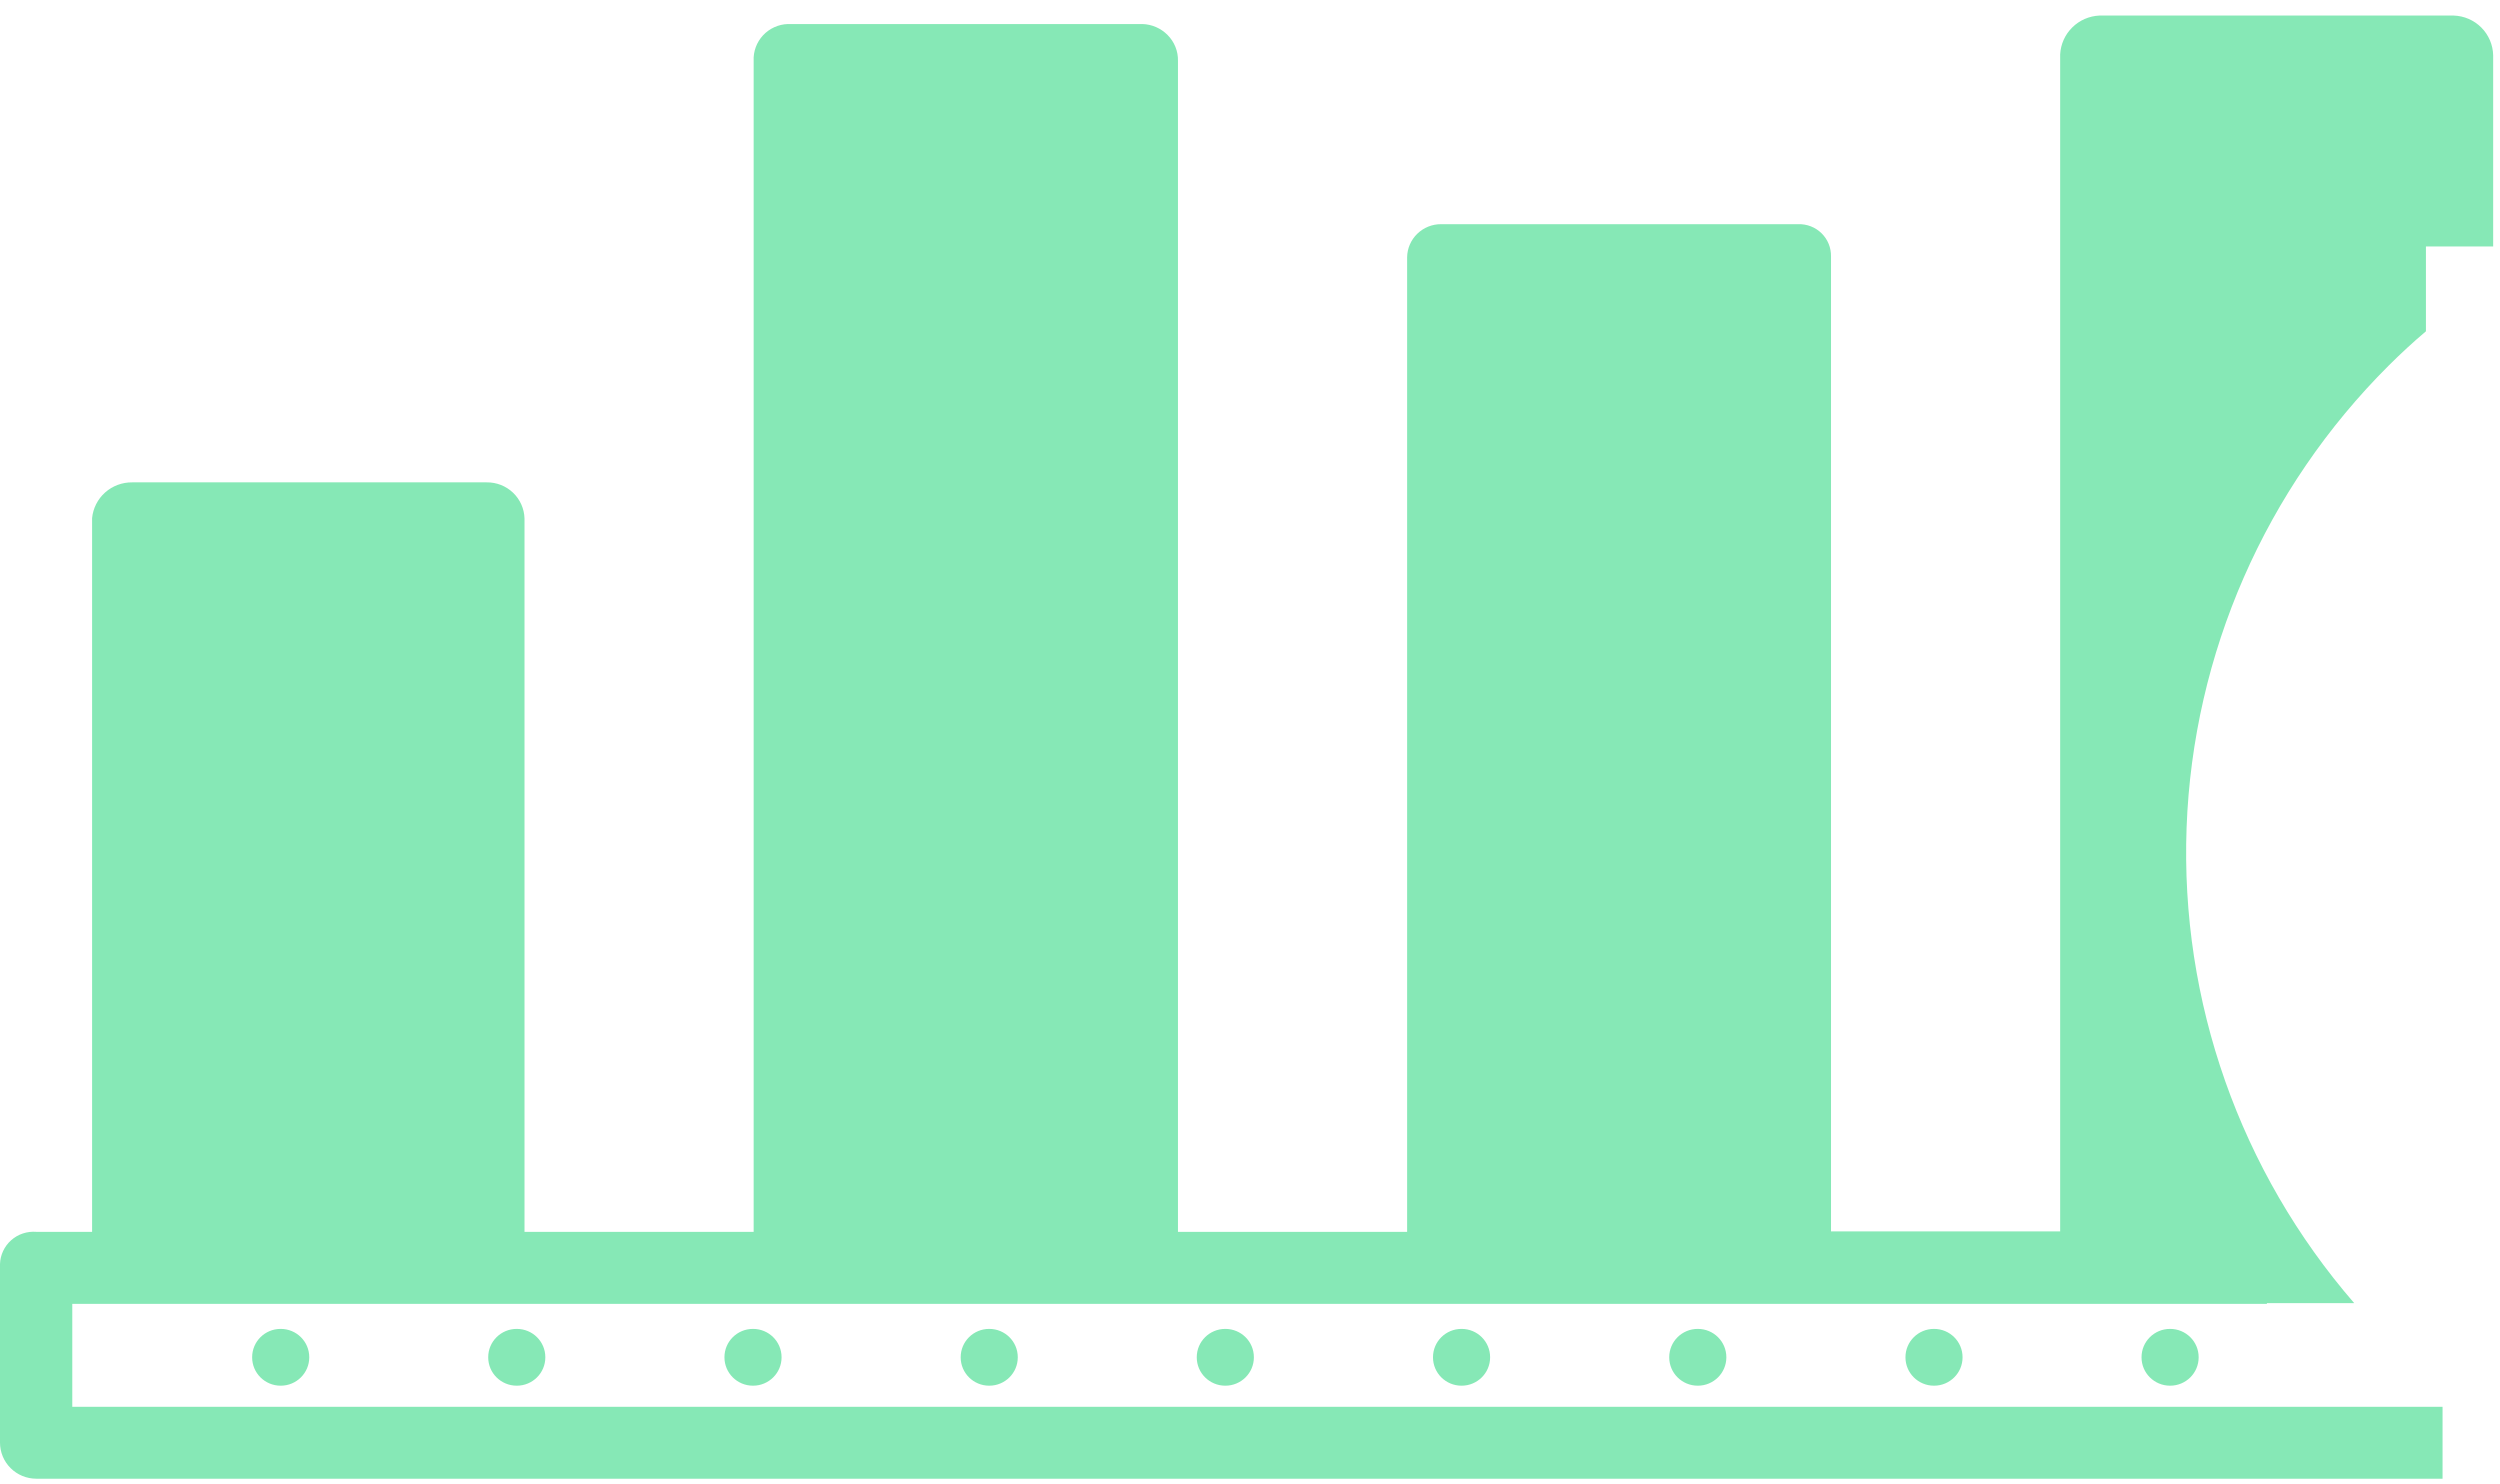 <svg width="91" height="54" viewBox="0 0 91 54" fill="none" xmlns="http://www.w3.org/2000/svg">
<path fill-rule="evenodd" clip-rule="evenodd" d="M76.421 0.566H89.309C89.689 0.577 90.052 0.733 90.32 1.002C90.588 1.271 90.743 1.632 90.751 2.011V8.971H88.304V12.059C87.846 12.446 87.388 12.87 86.956 13.299C82.457 17.782 79.826 23.791 79.592 30.121C79.358 36.451 81.537 42.635 85.694 47.435H82.515V47.461H2.631V51.208H88.909V53.825H1.321C0.97 53.825 0.634 53.686 0.387 53.44C0.139 53.194 0 52.859 0 52.511V46.011C0.005 45.847 0.044 45.685 0.114 45.536C0.184 45.386 0.284 45.253 0.407 45.144C0.531 45.034 0.675 44.95 0.833 44.898C0.99 44.846 1.156 44.826 1.321 44.839H3.352V18.862C3.386 18.502 3.555 18.169 3.825 17.927C4.095 17.686 4.447 17.554 4.81 17.558H17.713C18.071 17.553 18.416 17.688 18.674 17.934C18.932 18.18 19.082 18.517 19.092 18.872V44.839H27.433V2.215C27.425 2.045 27.451 1.876 27.51 1.716C27.569 1.557 27.659 1.41 27.775 1.285C27.891 1.161 28.031 1.06 28.186 0.99C28.341 0.919 28.509 0.88 28.68 0.875H41.584C41.929 0.885 42.257 1.028 42.499 1.273C42.623 1.397 42.72 1.544 42.785 1.706C42.85 1.867 42.882 2.041 42.878 2.215V44.839H51.219V9.363C51.224 9.041 51.358 8.734 51.589 8.509C51.821 8.284 52.132 8.158 52.456 8.16H65.454C65.611 8.155 65.768 8.182 65.915 8.239C66.061 8.296 66.194 8.382 66.306 8.493C66.418 8.603 66.506 8.735 66.565 8.88C66.624 9.025 66.652 9.181 66.649 9.337V44.824H74.99V1.979C75.009 1.609 75.166 1.259 75.431 0.998C75.695 0.736 76.048 0.583 76.421 0.566ZM10.214 48.372H10.22C10.792 48.372 11.257 48.833 11.257 49.403V49.408C11.257 49.977 10.792 50.439 10.22 50.439H10.214C9.642 50.439 9.178 49.977 9.178 49.408V49.403C9.178 48.833 9.642 48.372 10.214 48.372ZM18.808 48.372H18.813C19.386 48.372 19.85 48.833 19.85 49.403V49.408C19.85 49.977 19.386 50.439 18.813 50.439H18.808C18.235 50.439 17.771 49.977 17.771 49.408V49.403C17.771 48.833 18.235 48.372 18.808 48.372ZM27.412 48.372H27.407C26.834 48.372 26.37 48.833 26.37 49.403V49.408C26.37 49.977 26.834 50.439 27.407 50.439H27.412C27.984 50.439 28.449 49.977 28.449 49.408V49.403C28.449 48.833 27.984 48.372 27.412 48.372ZM44.599 48.372H44.604C45.177 48.372 45.641 48.833 45.641 49.403V49.408C45.641 49.977 45.177 50.439 44.604 50.439H44.599C44.027 50.439 43.562 49.977 43.562 49.408V49.403C43.562 48.833 44.027 48.372 44.599 48.372ZM36.011 48.372H36.005C35.433 48.372 34.969 48.833 34.969 49.403V49.408C34.969 49.977 35.433 50.439 36.005 50.439H36.011C36.583 50.439 37.047 49.977 37.047 49.408V49.403C37.047 48.833 36.583 48.372 36.011 48.372ZM53.198 48.372H53.203C53.776 48.372 54.24 48.833 54.24 49.403V49.408C54.24 49.977 53.776 50.439 53.203 50.439H53.198C52.625 50.439 52.161 49.977 52.161 49.408V49.403C52.161 48.833 52.625 48.372 53.198 48.372ZM70.401 48.372H70.395C69.823 48.372 69.359 48.833 69.359 49.403V49.408C69.359 49.977 69.823 50.439 70.395 50.439H70.401C70.973 50.439 71.437 49.977 71.437 49.408V49.403C71.437 48.833 70.973 48.372 70.401 48.372ZM61.797 48.372H61.802C62.375 48.372 62.839 48.833 62.839 49.403V49.408C62.839 49.977 62.375 50.439 61.802 50.439H61.797C61.224 50.439 60.76 49.977 60.76 49.408V49.403C60.76 48.833 61.224 48.372 61.797 48.372ZM78.994 48.372H78.989C78.416 48.372 77.952 48.833 77.952 49.403V49.408C77.952 49.977 78.416 50.439 78.989 50.439H78.994C79.567 50.439 80.031 49.977 80.031 49.408V49.403C80.031 48.833 79.567 48.372 78.994 48.372Z" fill="#86E8B6"/>
</svg>
